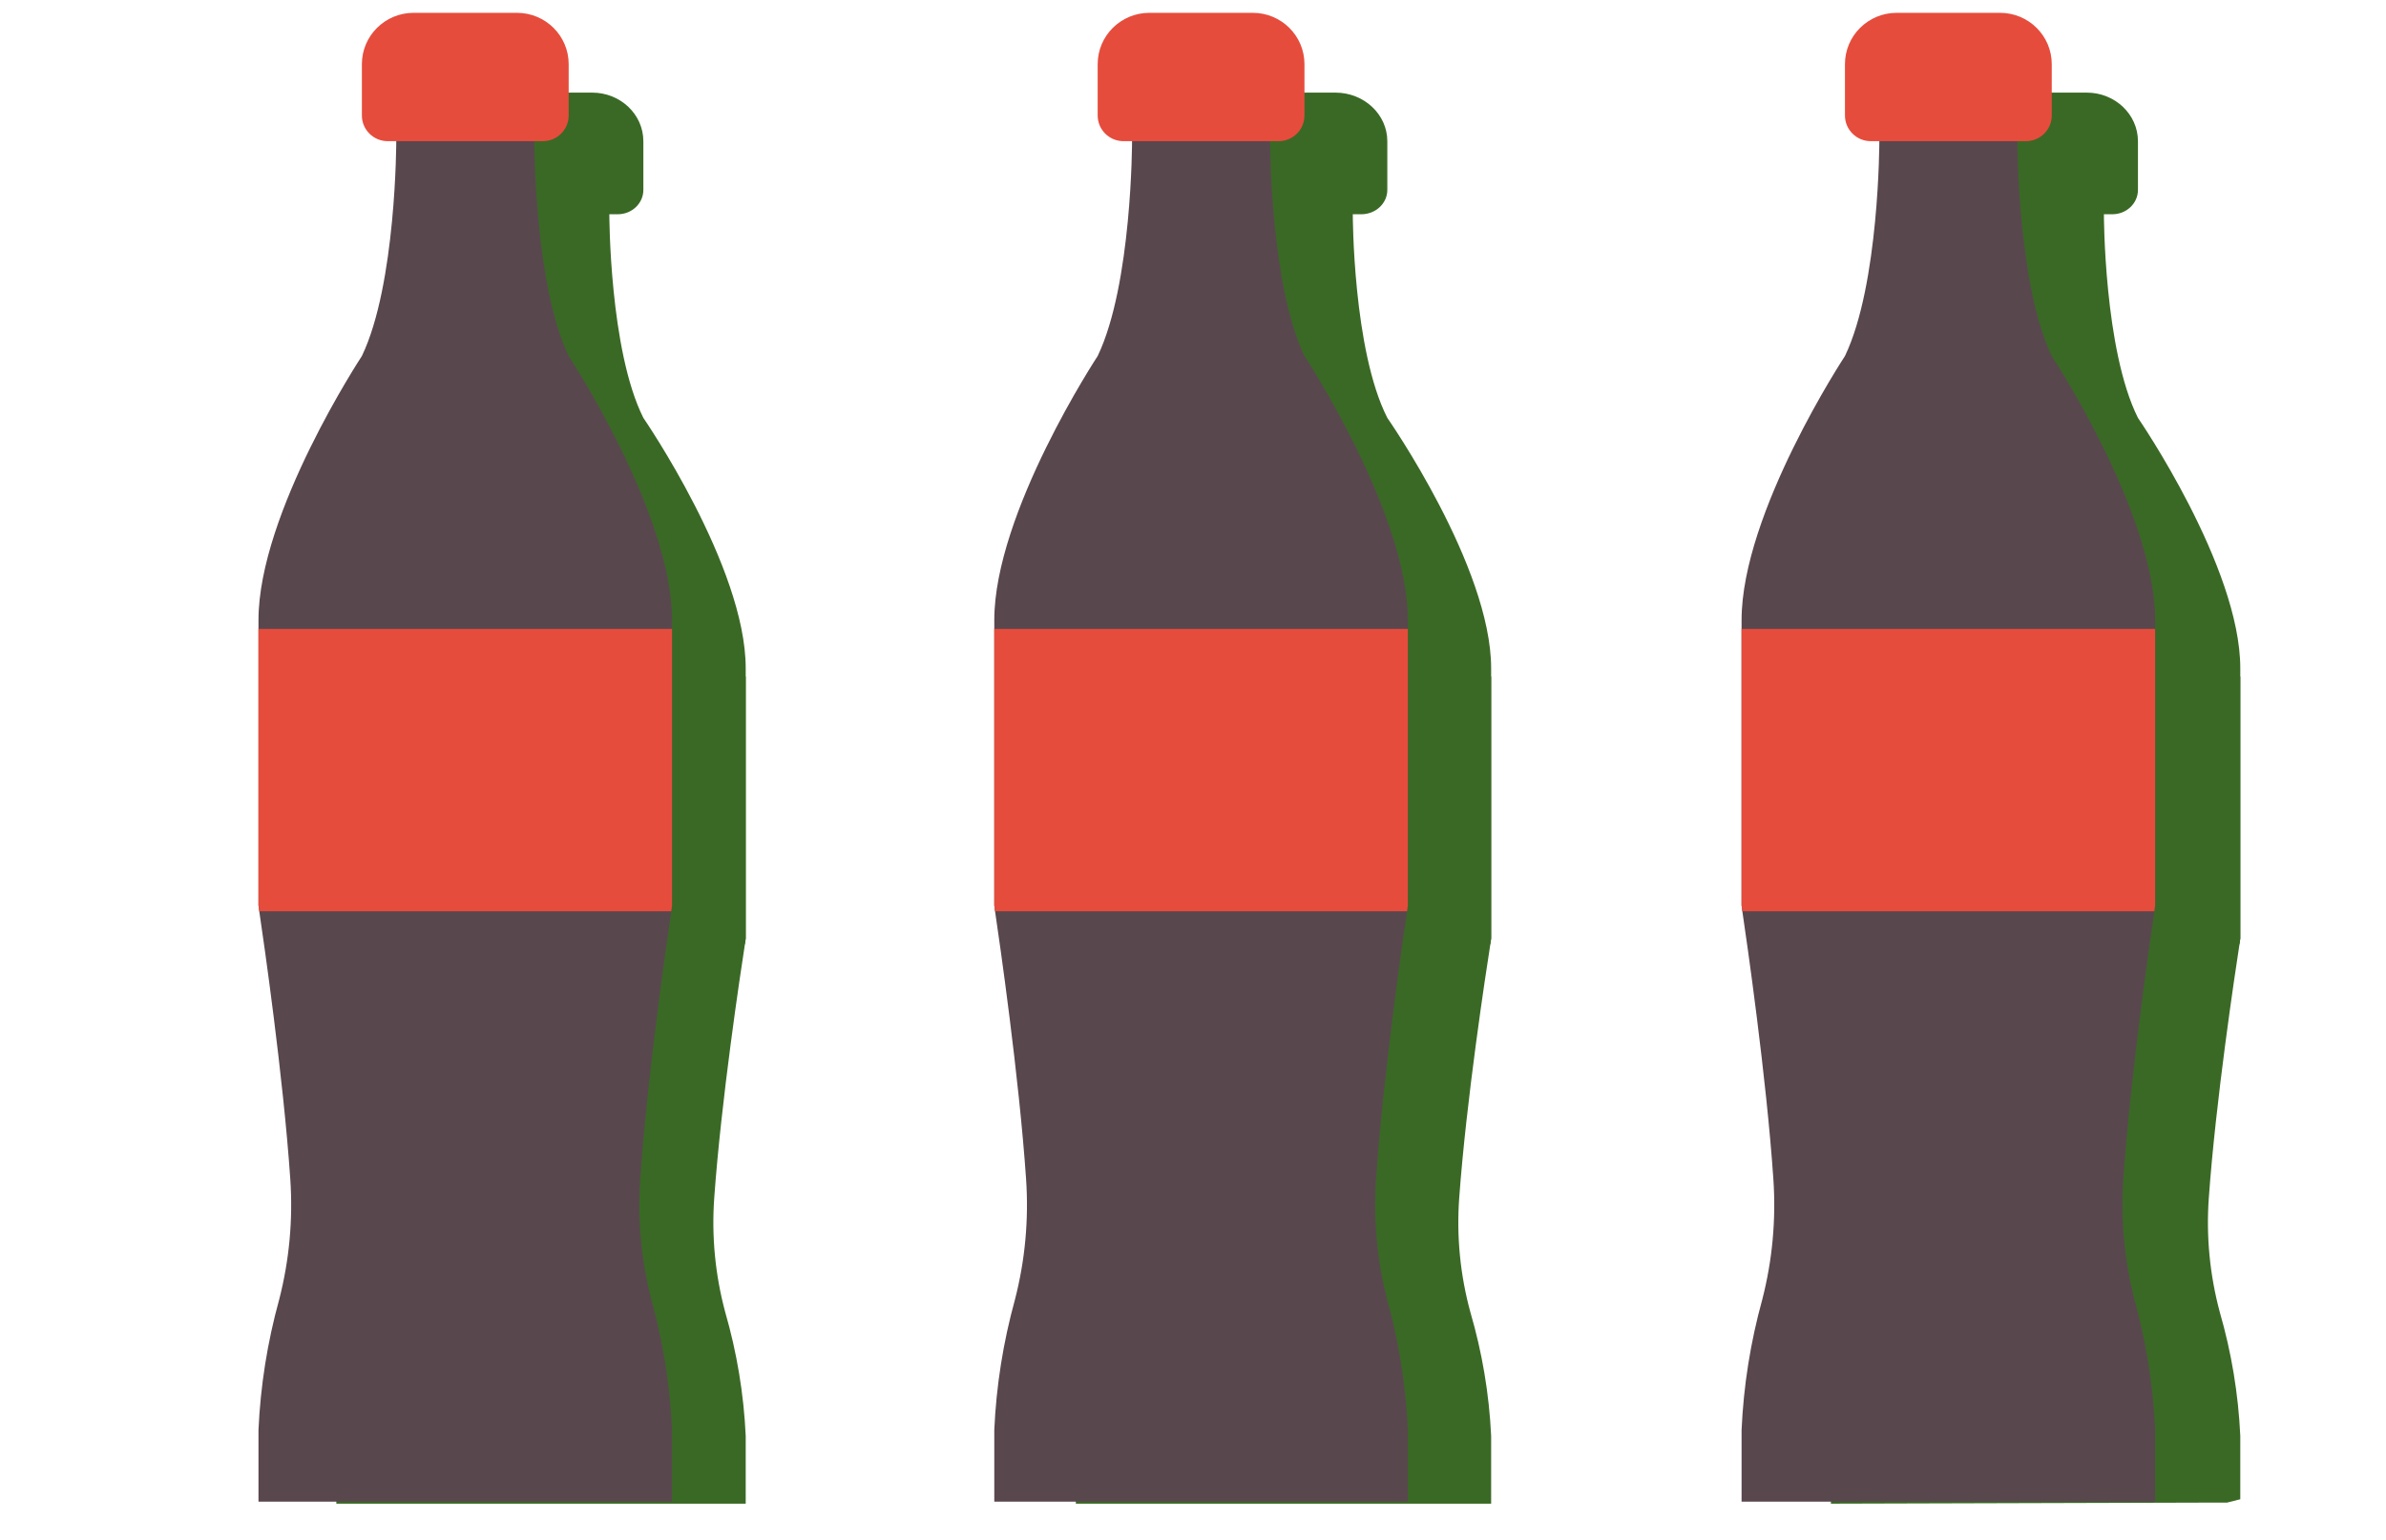 <svg width="127" height="82" viewBox="0 0 127 82" fill="none" xmlns="http://www.w3.org/2000/svg">
<g clip-path="url(#clip0)">
<path d="M34.244 22.248C32.433 18.635 32.433 11.407 32.433 11.407L32.883 8.816H24.711L25.161 11.407C25.161 11.407 25.161 18.635 23.35 22.248C23.35 22.248 17.902 30.163 17.902 35.577V49.967C17.902 49.967 17.916 50.071 17.943 50.265C18.175 51.755 19.21 58.607 19.577 63.775C19.724 65.821 19.526 67.876 18.992 69.863C18.371 72.01 18.006 74.218 17.902 76.443V80.057H39.692V76.443C39.588 74.218 39.223 72.01 38.602 69.863C38.068 67.876 37.87 65.821 38.017 63.775C38.384 58.607 39.419 51.755 39.651 50.265C39.678 50.071 39.692 49.967 39.692 49.967V35.577C39.692 30.163 34.244 22.248 34.244 22.248Z" fill="#3A6925"/>
<path d="M39.692 36.017V49.967C39.692 49.967 39.678 50.07 39.651 50.265H17.943C17.916 50.07 17.902 49.967 17.902 49.967V36.017H39.692Z" fill="#3A6925"/>
<path d="M26.073 4.931H31.52C33.025 4.931 34.244 6.09 34.244 7.521V10.112C34.244 10.827 33.635 11.407 32.883 11.407H24.711C23.959 11.407 23.35 10.827 23.35 10.112V7.521C23.35 6.09 24.569 4.931 26.073 4.931Z" fill="#3A6925"/>
</g>
<path d="M30.268 18.955C28.439 15.142 28.439 7.516 28.439 7.516L28.893 4.782H20.638L21.092 7.516C21.092 7.516 21.092 15.142 19.262 18.955C19.262 18.955 13.758 27.305 13.758 33.018V48.201C13.758 48.201 13.772 48.311 13.8 48.516C14.034 50.087 15.079 57.317 15.451 62.77C15.599 64.929 15.399 67.097 14.859 69.193C14.232 71.459 13.863 73.788 13.758 76.136V79.949H35.772V76.136C35.667 73.788 35.298 71.459 34.671 69.193C34.131 67.097 33.931 64.929 34.08 62.77C34.451 57.317 35.497 50.087 35.731 48.516C35.758 48.311 35.772 48.201 35.772 48.201V33.018C35.772 27.305 30.268 18.955 30.268 18.955Z" fill="#59474E"/>
<path d="M35.772 33.483V48.202C35.772 48.202 35.758 48.312 35.731 48.517H13.8C13.772 48.312 13.758 48.202 13.758 48.202V33.483H35.772Z" fill="#E64C3C"/>
<path d="M22.014 0.683H27.517C29.037 0.683 30.269 1.906 30.269 3.416V6.149C30.269 6.904 29.653 7.516 28.893 7.516H20.638C19.878 7.516 19.262 6.904 19.262 6.149V3.416C19.262 1.906 20.494 0.683 22.014 0.683Z" fill="#E64C3C"/>
<g clip-path="url(#clip1)">
<path d="M73.843 22.248C72.005 18.635 72.005 11.407 72.005 11.407L72.461 8.816H64.171L64.627 11.407C64.627 11.407 64.627 18.635 62.79 22.248C62.79 22.248 57.264 30.163 57.264 35.577V49.967C57.264 49.967 57.277 50.071 57.305 50.265C57.54 51.755 58.59 58.607 58.963 63.775C59.112 65.821 58.911 67.876 58.369 69.863C57.739 72.01 57.369 74.218 57.264 76.443V80.057H79.369V76.443C79.264 74.218 78.893 72.01 78.264 69.863C77.721 67.876 77.521 65.821 77.67 63.775C78.043 58.607 79.093 51.755 79.328 50.265C79.355 50.071 79.369 49.967 79.369 49.967V35.577C79.369 30.163 73.843 22.248 73.843 22.248Z" fill="#3A6925"/>
<path d="M79.369 36.017V49.967C79.369 49.967 79.355 50.07 79.328 50.265H57.305C57.277 50.07 57.264 49.967 57.264 49.967V36.017H79.369Z" fill="#3A6925"/>
<path d="M65.553 4.931H71.079C72.606 4.931 73.843 6.09 73.843 7.521V10.112C73.843 10.827 73.224 11.407 72.461 11.407H64.172C63.408 11.407 62.79 10.827 62.79 10.112V7.521C62.79 6.09 64.027 4.931 65.553 4.931Z" fill="#3A6925"/>
</g>
<path d="M69.433 18.955C67.603 15.142 67.603 7.516 67.603 7.516L68.057 4.782H59.802L60.256 7.516C60.256 7.516 60.256 15.142 58.426 18.955C58.426 18.955 52.923 27.305 52.923 33.018V48.201C52.923 48.201 52.936 48.311 52.964 48.516C53.198 50.087 54.243 57.317 54.615 62.77C54.763 64.929 54.564 67.097 54.023 69.193C53.397 71.459 53.027 73.788 52.923 76.136V79.949H74.936V76.136C74.832 73.788 74.462 71.459 73.835 69.193C73.295 67.097 73.096 64.929 73.244 62.77C73.615 57.317 74.661 50.087 74.895 48.516C74.922 48.311 74.936 48.201 74.936 48.201V33.018C74.936 27.305 69.433 18.955 69.433 18.955Z" fill="#59474E"/>
<path d="M74.936 33.483V48.202C74.936 48.202 74.922 48.312 74.895 48.517H52.964C52.936 48.312 52.923 48.202 52.923 48.202V33.483H74.936Z" fill="#E64C3C"/>
<path d="M61.178 0.683H66.681C68.201 0.683 69.433 1.906 69.433 3.416V6.149C69.433 6.904 68.817 7.516 68.057 7.516H59.802C59.042 7.516 58.426 6.904 58.426 6.149V3.416C58.426 1.906 59.658 0.683 61.178 0.683Z" fill="#E64C3C"/>
<g clip-path="url(#clip2)">
<path d="M113.797 22.248C111.985 18.635 111.985 11.407 111.985 11.407L112.435 8.816H104.264L104.713 11.407C104.713 11.407 104.713 18.635 102.902 22.248C102.902 22.248 97.454 30.163 97.454 35.577V49.967C97.454 49.967 97.468 50.071 97.495 50.265C97.727 51.755 98.762 58.607 99.129 63.775C99.276 65.821 99.079 67.876 98.544 69.863C97.924 72.01 97.558 74.218 97.454 76.443V80.057L117.537 80H118.537L119.244 79.821V76.443C119.14 74.218 118.775 72.01 118.154 69.863C117.62 67.876 117.422 65.821 117.569 63.775C117.937 58.607 118.972 51.755 119.203 50.265C119.23 50.071 119.244 49.967 119.244 49.967V35.577C119.244 30.163 113.797 22.248 113.797 22.248Z" fill="#3A6925"/>
<path d="M119.244 36.017V49.967C119.244 49.967 119.23 50.07 119.203 50.265H97.495C97.468 50.07 97.454 49.967 97.454 49.967V36.017H119.244Z" fill="#3A6925"/>
<path d="M105.625 4.931H111.073C112.577 4.931 113.797 6.09 113.797 7.521V10.112C113.797 10.827 113.187 11.407 112.435 11.407H104.264C103.511 11.407 102.902 10.827 102.902 10.112V7.521C102.902 6.09 104.121 4.931 105.625 4.931Z" fill="#3A6925"/>
</g>
<path d="M109.209 18.955C107.379 15.142 107.379 7.516 107.379 7.516L107.833 4.782H99.578L100.032 7.516C100.032 7.516 100.032 15.142 98.202 18.955C98.202 18.955 92.699 27.305 92.699 33.018V48.201C92.699 48.201 92.712 48.311 92.74 48.516C92.974 50.087 94.019 57.317 94.391 62.77C94.539 64.929 94.34 67.097 93.799 69.193C93.173 71.459 92.803 73.788 92.699 76.136V79.949H114.712V76.136C114.608 73.788 114.238 71.459 113.611 69.193C113.071 67.097 112.872 64.929 113.02 62.77C113.391 57.317 114.437 50.087 114.671 48.516C114.699 48.311 114.712 48.201 114.712 48.201V33.018C114.712 27.305 109.209 18.955 109.209 18.955Z" fill="#59474E"/>
<path d="M114.712 33.483V48.202C114.712 48.202 114.699 48.312 114.671 48.517H92.74C92.712 48.312 92.699 48.202 92.699 48.202V33.483H114.712Z" fill="#E64C3C"/>
<path d="M100.954 0.683H106.457C107.977 0.683 109.209 1.906 109.209 3.416V6.149C109.209 6.904 108.593 7.516 107.833 7.516H99.578C98.818 7.516 98.202 6.904 98.202 6.149V3.416C98.202 1.906 99.434 0.683 100.954 0.683Z" fill="#E64C3C"/>
<defs>
<clipPath id="clip0">
<rect width="42.224" height="77.716" fill="white" transform="translate(4.284 4.283)"/>
</clipPath>
<clipPath id="clip1">
<rect width="42.836" height="77.716" fill="white" transform="translate(43.448 4.283)"/>
</clipPath>
<clipPath id="clip2">
<rect width="42.224" height="77.716" fill="white" transform="translate(83.836 4.283)"/>
</clipPath>
</defs>
</svg>
